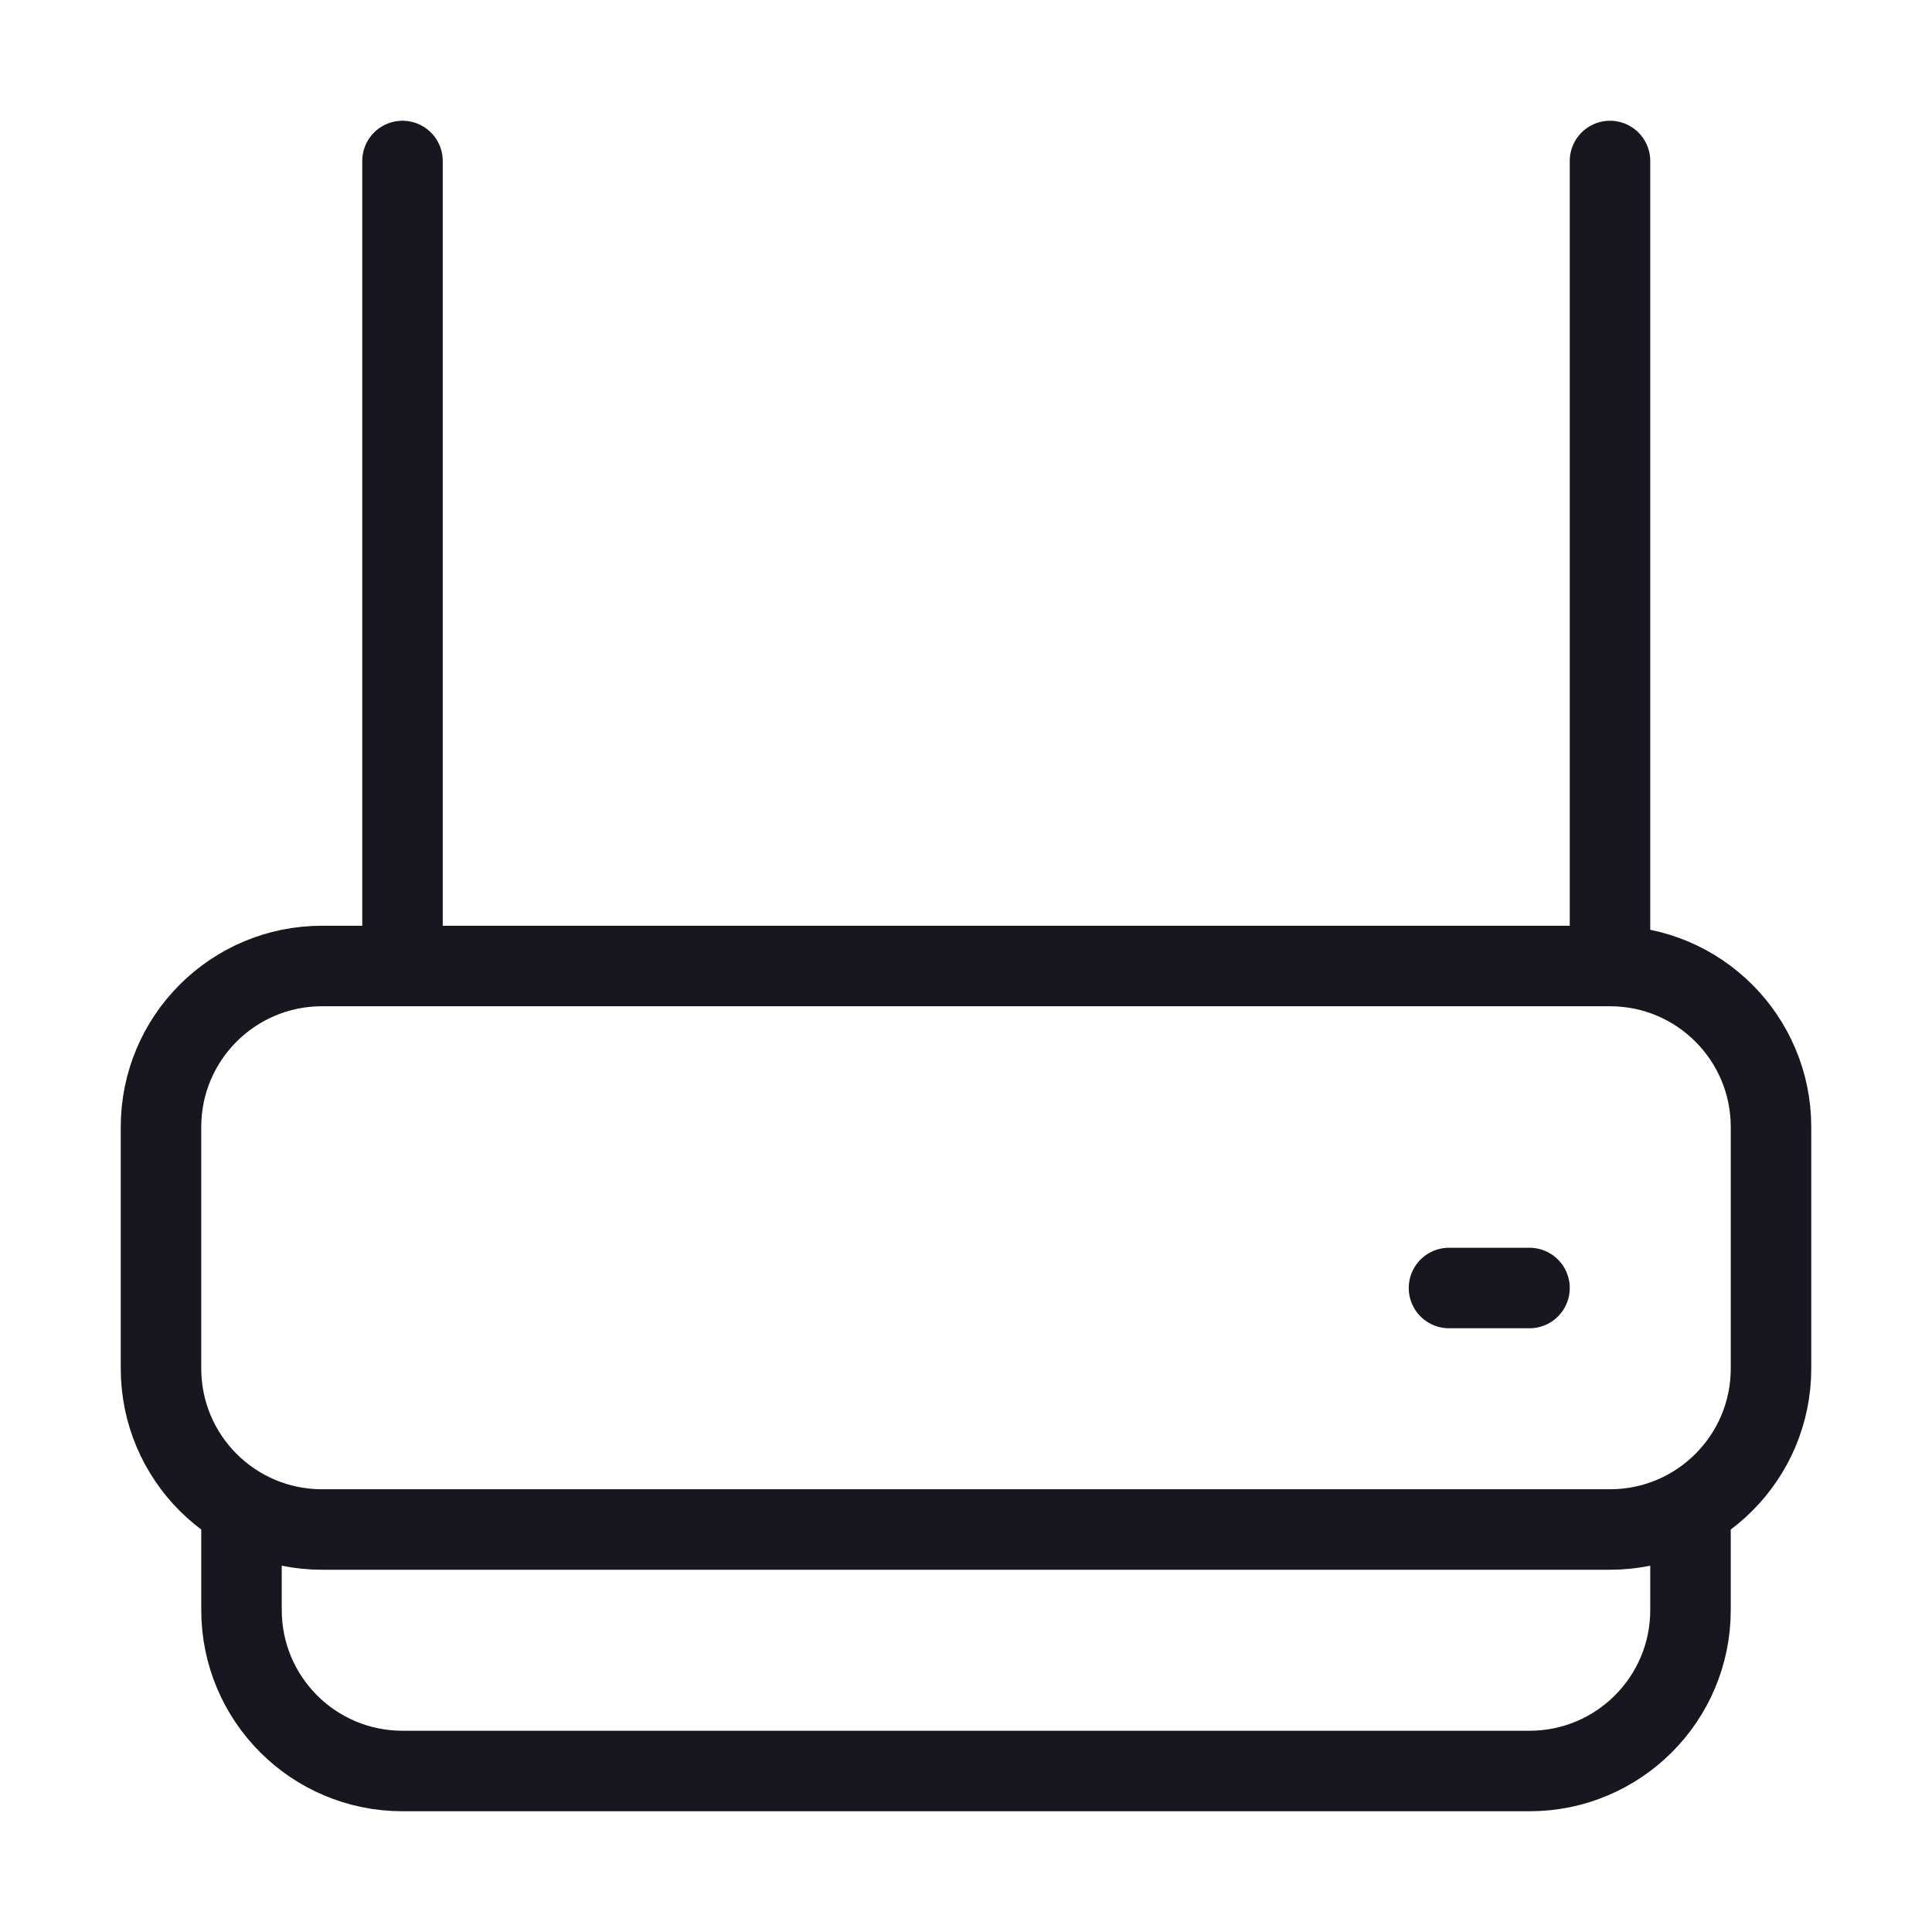 <svg width="24" height="24" viewBox="0 0 24 24" fill="none" xmlns="http://www.w3.org/2000/svg">
<path d="M21 19V20C21 21.105 20.105 22 19 22H5C3.895 22 3 21.105 3 20V19M18 16H19M5 12L5 2M20 12V2M4 12H20C21.105 12 22 12.895 22 14V17C22 18.105 21.105 19 20 19H4C2.895 19 2 18.105 2 17V14C2 12.895 2.895 12 4 12Z" stroke="#18161E" stroke-linecap="round" stroke-linejoin="round"/>
</svg>
